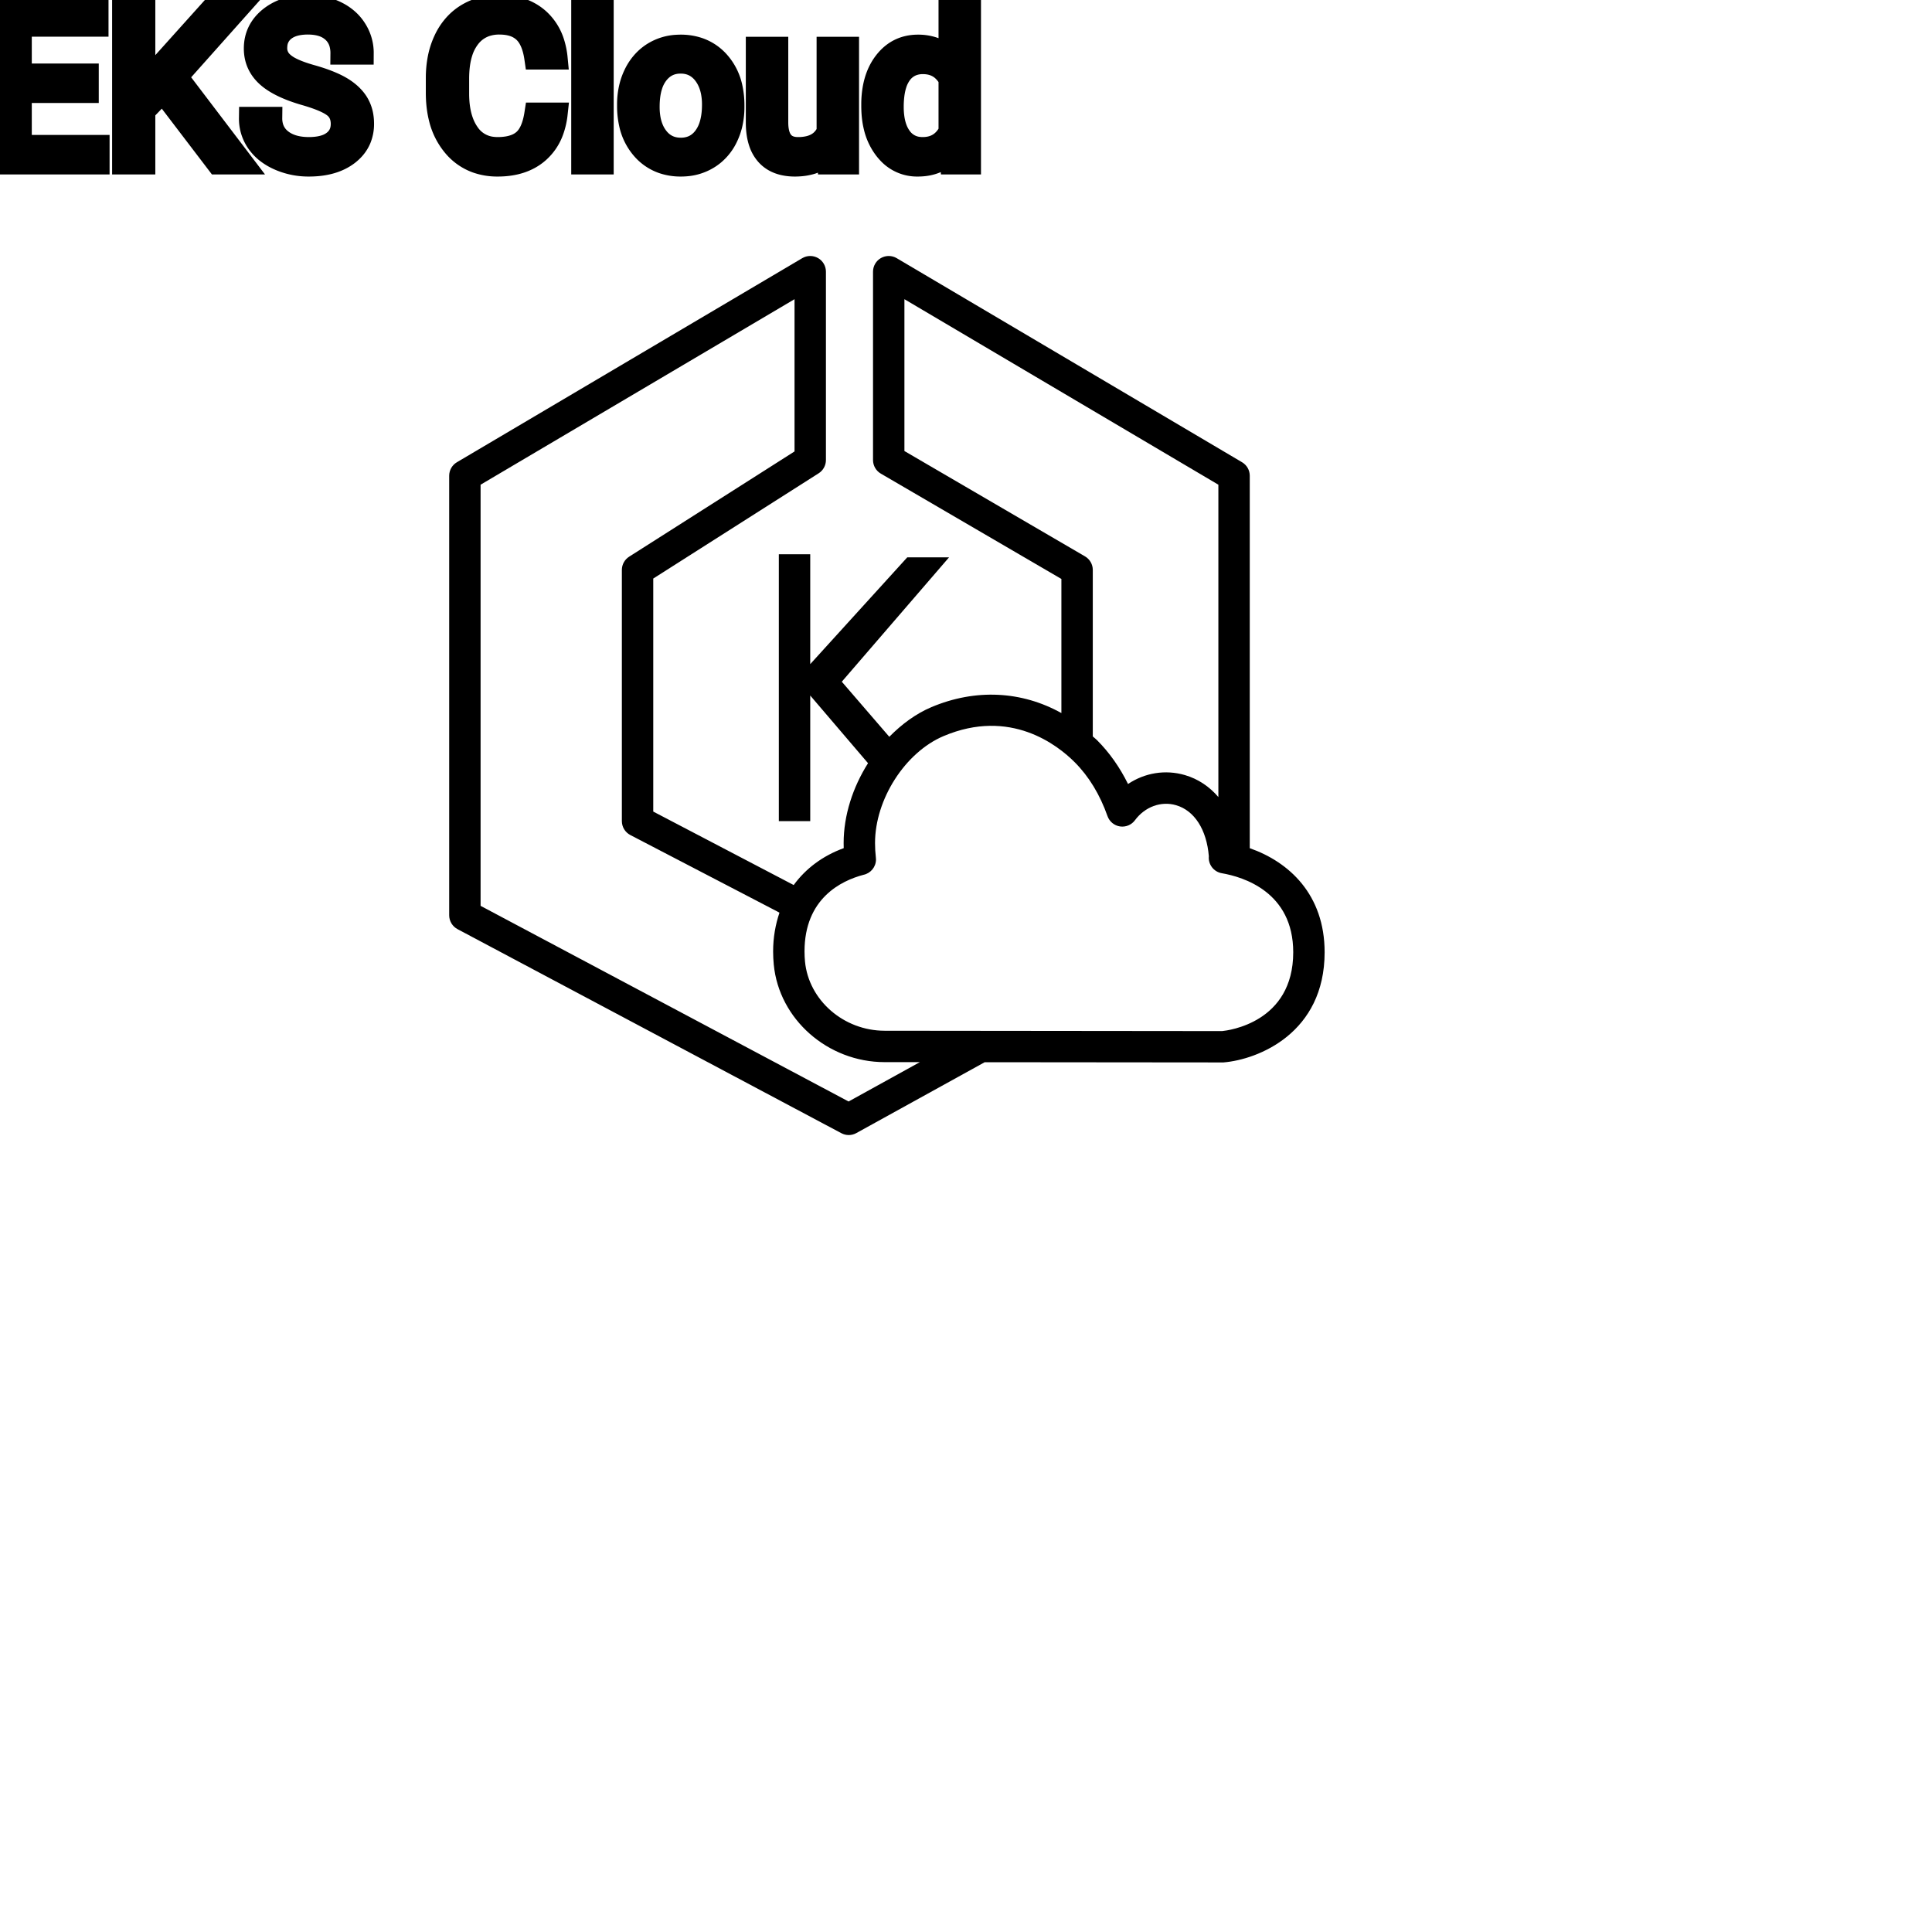 <?xml version="1.0" encoding="UTF-8"?>
<svg width="80px" height="80px" viewBox="0 0 80 80" version="1.1" xmlns="http://www.w3.org/2000/svg" xmlns:xlink="http://www.w3.org/1999/xlink">
    <title>Icon-Architecture/64/Arch_Amazon-EKS-Cloud_64</title>
    
    <g id="Icon-Architecture/64/Arch_Amazon-EKS-Cloud_64" stroke="none" stroke-width="1" fill="none" fill-rule="evenodd">
        
        <g id="Icon-Service/64/Amazon-EKS-Cloud_64" transform="translate(16, 8), scale(.65)" fill="#000000">
            <path d="M53.239,53.377 L31.737,53.355 C29.133,53.352 26.906,51.416 26.667,48.949 C26.647,48.743 26.636,48.528 26.636,48.305 C26.636,44.929 28.968,43.798 30.391,43.422 C30.849,43.328 31.189,42.922 31.189,42.441 C31.189,42.394 31.186,42.347 31.179,42.3 C31.145,42.004 31.128,41.702 31.128,41.396 C31.128,38.613 33.046,35.621 35.494,34.584 C39.745,32.786 42.754,35.151 43.852,36.253 C44.751,37.154 45.453,38.309 45.938,39.684 C46.062,40.033 46.368,40.286 46.734,40.34 C47.097,40.394 47.467,40.243 47.686,39.945 C48.322,39.085 49.352,38.708 50.307,38.988 C51.477,39.33 52.253,40.541 52.393,42.238 C52.342,42.756 52.7,43.231 53.218,43.32 C54.587,43.556 57.769,44.517 57.769,48.356 C57.769,52.839 53.626,53.338 53.239,53.377 L53.239,53.377 Z M29.444,57.862 L6,45.398 L6,18.57 L26,6.752 L26,16.451 L15.463,23.156 C15.175,23.339 15,23.658 15,24 L15,40 C15,40.373 15.208,40.714 15.538,40.887 L24.901,45.758 L25.04,45.835 C24.784,46.592 24.636,47.415 24.636,48.305 C24.636,48.594 24.651,48.872 24.677,49.14 C25.012,52.621 28.113,55.351 31.735,55.355 L33.982,55.356 L29.444,57.862 Z M44.504,23.136 L33,16.425 L33,6.752 L53,18.57 L53,38.467 C52.431,37.803 51.716,37.316 50.868,37.068 C49.616,36.703 48.308,36.926 47.245,37.637 C46.718,36.567 46.056,35.631 45.268,34.841 C45.182,34.755 45.088,34.689 45,34.606 L45,24 C45,23.644 44.811,23.315 44.504,23.136 L44.504,23.136 Z M55,41.726 L55,18 C55,17.646 54.813,17.318 54.509,17.139 L32.509,4.139 C32.199,3.956 31.817,3.954 31.504,4.131 C31.192,4.309 31,4.641 31,5 L31,17 C31,17.355 31.188,17.684 31.496,17.863 L43,24.574 L43,33.118 C40.483,31.714 37.537,31.548 34.715,32.742 C33.725,33.161 32.827,33.828 32.037,34.629 L29.011,31.12 L35.842,23.199 L33.18,23.199 L27,30 L27,23 L25,23 L25,40 L27,40 L27,32 L30.682,36.311 C29.714,37.841 29.128,39.633 29.128,41.396 C29.128,41.505 29.13,41.614 29.133,41.723 C27.785,42.216 26.712,43.027 25.946,44.073 L17,39.393 L17,24.548 L27.537,17.843 C27.825,17.66 28,17.341 28,17 L28,5 C28,4.641 27.807,4.309 27.496,4.131 C27.183,3.954 26.802,3.956 26.491,4.139 L4.491,17.139 C4.186,17.318 4,17.646 4,18 L4,46 C4,46.369 4.204,46.709 4.53,46.882 L28.983,59.882 C29.131,59.96 29.292,60 29.453,60 C29.62,60 29.786,59.958 29.936,59.875 L38.114,55.36 L53.319,55.374 C55.551,55.192 59.769,53.492 59.769,48.356 C59.769,44.678 57.505,42.603 55,41.726 L55,41.726 Z" id="Fill-1"></path>
        </g>
    </g><g transform="translate(33vw, 80vh)" id="svgGroup" stroke-linecap="round" fill-rule="evenodd" font-size="9pt" stroke="#000" stroke-width="0.25mm" fill="#000" style="stroke:#000;stroke-width:0.25mm;fill:#000"><path d="M 15.003 2.202 L 14.155 2.202 A 1.466 1.466 0 0 0 14.105 1.809 A 1.066 1.066 0 0 0 13.786 1.29 A 1.211 1.211 0 0 0 13.316 1.033 Q 13.065 0.958 12.744 0.958 A 2.286 2.286 0 0 0 12.364 0.988 Q 12.162 1.022 12 1.095 A 1.101 1.101 0 0 0 11.771 1.233 A 0.892 0.892 0 0 0 11.426 1.887 A 1.267 1.267 0 0 0 11.421 1.995 A 0.806 0.806 0 0 0 11.689 2.6 A 1.134 1.134 0 0 0 11.753 2.656 A 1.562 1.562 0 0 0 11.991 2.813 Q 12.322 2.993 12.883 3.151 A 8.228 8.228 0 0 1 13.347 3.295 Q 13.582 3.377 13.777 3.464 A 3.297 3.297 0 0 1 14.131 3.645 A 2.342 2.342 0 0 1 14.469 3.889 Q 14.659 4.056 14.782 4.248 A 1.45 1.45 0 0 1 14.799 4.276 A 1.498 1.498 0 0 1 14.995 4.832 A 1.948 1.948 0 0 1 15.016 5.124 A 1.606 1.606 0 0 1 14.894 5.76 Q 14.748 6.101 14.43 6.354 A 1.886 1.886 0 0 1 14.41 6.37 Q 13.803 6.838 12.788 6.838 A 3.023 3.023 0 0 1 11.647 6.623 A 2.917 2.917 0 0 1 11.558 6.585 A 2.383 2.383 0 0 1 11.079 6.307 A 1.874 1.874 0 0 1 10.677 5.893 A 1.689 1.689 0 0 1 10.367 4.896 L 11.215 4.896 A 1.261 1.261 0 0 0 11.284 5.323 A 1.074 1.074 0 0 0 11.643 5.812 Q 12.028 6.113 12.644 6.144 A 2.87 2.87 0 0 0 12.788 6.148 A 2.628 2.628 0 0 0 13.175 6.121 Q 13.371 6.092 13.53 6.031 A 1.129 1.129 0 0 0 13.812 5.875 Q 14.168 5.603 14.168 5.133 A 1.074 1.074 0 0 0 14.125 4.822 A 0.816 0.816 0 0 0 13.838 4.406 Q 13.509 4.148 12.643 3.898 Q 11.558 3.586 11.063 3.131 Q 10.569 2.676 10.569 2.008 Q 10.569 1.252 11.173 0.758 A 2.121 2.121 0 0 1 12.064 0.335 A 3.087 3.087 0 0 1 12.744 0.264 A 2.913 2.913 0 0 1 13.404 0.336 A 2.372 2.372 0 0 1 13.92 0.519 A 2.051 2.051 0 0 1 14.451 0.889 A 1.834 1.834 0 0 1 14.719 1.222 A 1.798 1.798 0 0 1 15.003 2.202 Z M 9.009 6.75 L 6.741 3.775 L 5.959 4.588 L 5.959 6.75 L 5.115 6.75 L 5.115 0.352 L 5.959 0.352 L 5.959 3.516 L 8.802 0.352 L 9.822 0.352 L 7.304 3.177 L 10.02 6.75 L 9.009 6.75 Z M 3.617 3.103 L 3.617 3.792 L 0.844 3.792 L 0.844 6.06 L 4.065 6.06 L 4.065 6.75 L 0 6.75 L 0 0.352 L 4.021 0.352 L 4.021 1.046 L 0.844 1.046 L 0.844 3.103 L 3.617 3.103 Z M 22.184 4.72 L 23.032 4.72 A 3.016 3.016 0 0 1 22.871 5.416 A 2.099 2.099 0 0 1 22.282 6.286 Q 21.652 6.838 20.606 6.838 A 2.553 2.553 0 0 1 19.737 6.696 A 2.194 2.194 0 0 1 18.789 6.025 A 2.789 2.789 0 0 1 18.227 4.901 Q 18.121 4.484 18.107 3.992 A 5.262 5.262 0 0 1 18.105 3.85 L 18.105 3.234 A 4.251 4.251 0 0 1 18.175 2.445 A 3.229 3.229 0 0 1 18.424 1.666 A 2.539 2.539 0 0 1 18.879 0.99 A 2.26 2.26 0 0 1 19.327 0.626 A 2.415 2.415 0 0 1 20.353 0.281 A 3.027 3.027 0 0 1 20.681 0.264 A 2.962 2.962 0 0 1 21.387 0.343 A 2.065 2.065 0 0 1 22.315 0.833 A 2.16 2.16 0 0 1 22.91 1.795 A 3.086 3.086 0 0 1 23.032 2.408 L 22.184 2.408 Q 22.115 1.929 21.945 1.616 A 1.223 1.223 0 0 0 21.707 1.301 A 1.207 1.207 0 0 0 21.202 1.024 Q 21.014 0.971 20.791 0.961 A 2.396 2.396 0 0 0 20.681 0.958 A 1.753 1.753 0 0 0 20.102 1.049 A 1.463 1.463 0 0 0 19.413 1.556 A 1.989 1.989 0 0 0 19.099 2.175 Q 18.954 2.636 18.954 3.256 L 18.954 3.876 Q 18.954 4.917 19.389 5.533 A 1.38 1.38 0 0 0 20.387 6.135 A 1.814 1.814 0 0 0 20.606 6.148 A 2.497 2.497 0 0 0 21.013 6.117 Q 21.233 6.08 21.409 6.002 A 1.155 1.155 0 0 0 21.685 5.829 Q 22.061 5.511 22.184 4.72 Z M 34.326 6.75 L 34.308 6.28 A 1.526 1.526 0 0 1 33.482 6.775 Q 33.232 6.836 32.934 6.838 A 2.996 2.996 0 0 1 32.915 6.838 A 2.086 2.086 0 0 1 32.455 6.79 Q 32.024 6.693 31.757 6.396 A 1.41 1.41 0 0 1 31.474 5.899 Q 31.357 5.556 31.355 5.089 L 31.355 1.995 L 32.168 1.995 L 32.168 5.067 Q 32.168 6.037 32.876 6.137 A 1.229 1.229 0 0 0 33.047 6.148 A 1.927 1.927 0 0 0 33.498 6.099 Q 34.06 5.964 34.286 5.454 L 34.286 1.995 L 35.099 1.995 L 35.099 6.75 L 34.326 6.75 Z M 36.136 4.395 L 36.136 4.333 A 3.762 3.762 0 0 1 36.203 3.602 Q 36.291 3.16 36.493 2.812 A 2.148 2.148 0 0 1 36.655 2.573 Q 37.173 1.907 38.013 1.907 A 1.964 1.964 0 0 1 38.611 1.994 A 1.559 1.559 0 0 1 39.335 2.479 L 39.335 0 L 40.148 0 L 40.148 6.75 L 39.401 6.75 L 39.362 6.24 Q 38.874 6.838 38.004 6.838 A 1.6 1.6 0 0 1 36.783 6.31 A 2.078 2.078 0 0 1 36.657 6.161 A 2.405 2.405 0 0 1 36.232 5.255 Q 36.148 4.912 36.138 4.51 A 4.425 4.425 0 0 1 36.136 4.395 Z M 24.939 0 L 24.939 6.75 L 24.126 6.75 L 24.126 0 L 24.939 0 Z M 26.024 4.386 L 26.024 4.329 A 3.057 3.057 0 0 1 26.111 3.587 A 2.573 2.573 0 0 1 26.299 3.072 A 2.16 2.16 0 0 1 26.714 2.486 A 1.957 1.957 0 0 1 27.064 2.21 A 2.036 2.036 0 0 1 28.008 1.913 A 2.491 2.491 0 0 1 28.182 1.907 A 2.277 2.277 0 0 1 28.935 2.027 A 1.937 1.937 0 0 1 29.753 2.58 A 2.29 2.29 0 0 1 30.272 3.608 A 3.373 3.373 0 0 1 30.353 4.368 L 30.353 4.425 A 3.114 3.114 0 0 1 30.274 5.142 A 2.577 2.577 0 0 1 30.087 5.671 A 2.056 2.056 0 0 1 29.56 6.361 A 2.001 2.001 0 0 1 29.327 6.53 A 2.045 2.045 0 0 1 28.407 6.829 A 2.529 2.529 0 0 1 28.191 6.838 A 2.262 2.262 0 0 1 27.44 6.718 A 1.938 1.938 0 0 1 26.624 6.166 A 2.297 2.297 0 0 1 26.099 5.111 A 3.357 3.357 0 0 1 26.024 4.386 Z M 26.842 4.425 A 2.772 2.772 0 0 0 26.889 4.954 Q 26.95 5.264 27.087 5.51 A 1.545 1.545 0 0 0 27.209 5.695 Q 27.576 6.174 28.191 6.174 A 1.269 1.269 0 0 0 28.68 6.083 Q 28.96 5.967 29.162 5.706 A 1.471 1.471 0 0 0 29.175 5.689 A 1.648 1.648 0 0 0 29.43 5.171 Q 29.499 4.945 29.525 4.672 A 3.655 3.655 0 0 0 29.54 4.329 A 2.687 2.687 0 0 0 29.489 3.789 Q 29.421 3.459 29.264 3.2 A 1.586 1.586 0 0 0 29.169 3.061 A 1.231 1.231 0 0 0 28.754 2.705 Q 28.501 2.575 28.182 2.575 Q 27.592 2.575 27.226 3.035 A 1.515 1.515 0 0 0 27.211 3.054 A 1.589 1.589 0 0 0 26.959 3.552 Q 26.889 3.772 26.861 4.039 A 3.676 3.676 0 0 0 26.842 4.425 Z M 39.335 5.454 L 39.335 3.27 A 1.375 1.375 0 0 0 39.024 2.874 Q 38.7 2.597 38.215 2.597 A 1.238 1.238 0 0 0 37.788 2.668 A 1.068 1.068 0 0 0 37.283 3.059 A 1.51 1.51 0 0 0 37.074 3.484 Q 37.008 3.689 36.977 3.939 A 3.955 3.955 0 0 0 36.949 4.425 A 3.162 3.162 0 0 0 36.985 4.918 Q 37.026 5.178 37.114 5.389 A 1.474 1.474 0 0 0 37.283 5.691 A 1.06 1.06 0 0 0 38.045 6.139 A 1.391 1.391 0 0 0 38.206 6.148 Q 38.979 6.148 39.335 5.454 Z" vector-effect="non-scaling-stroke"/></g>
</svg>